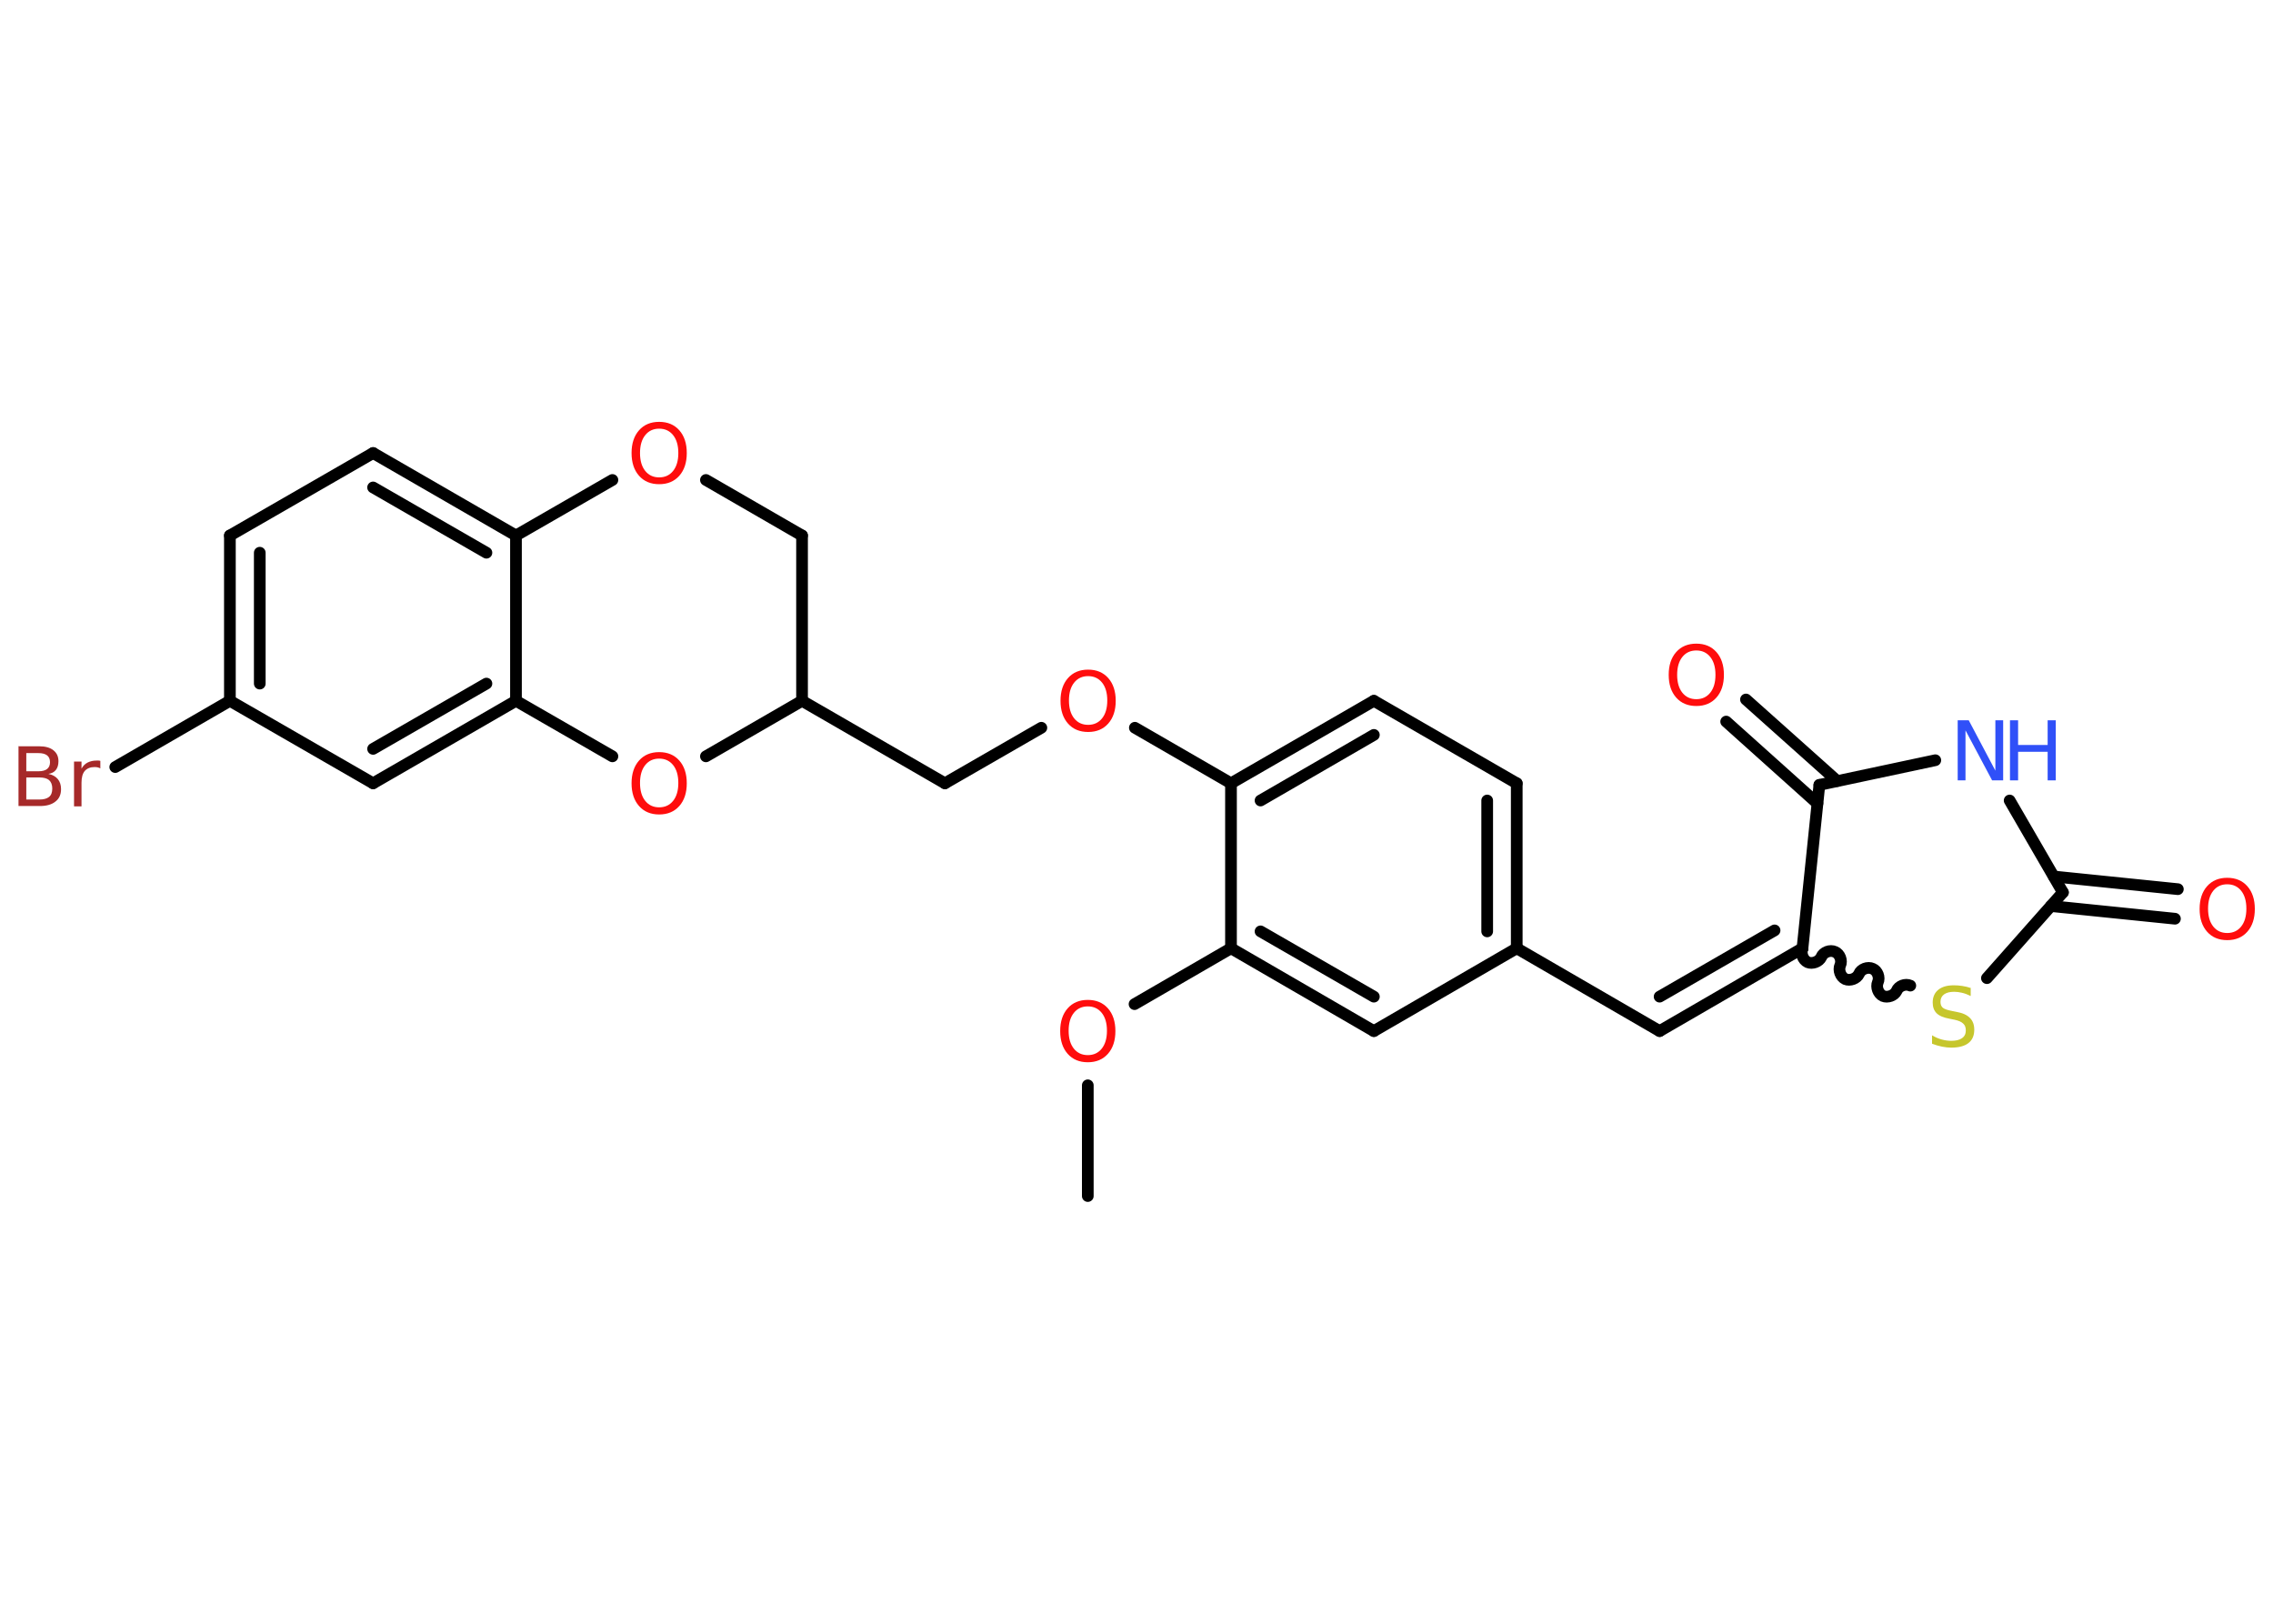 <?xml version='1.0' encoding='UTF-8'?>
<!DOCTYPE svg PUBLIC "-//W3C//DTD SVG 1.1//EN" "http://www.w3.org/Graphics/SVG/1.1/DTD/svg11.dtd">
<svg version='1.2' xmlns='http://www.w3.org/2000/svg' xmlns:xlink='http://www.w3.org/1999/xlink' width='70.0mm' height='50.0mm' viewBox='0 0 70.0 50.0'>
  <desc>Generated by the Chemistry Development Kit (http://github.com/cdk)</desc>
  <g stroke-linecap='round' stroke-linejoin='round' stroke='#000000' stroke-width='.36' fill='#FF0D0D'>
    <rect x='.0' y='.0' width='70.0' height='50.0' fill='#FFFFFF' stroke='none'/>
    <g id='mol1' class='mol'>
      <line id='mol1bnd1' class='bond' x1='33.5' y1='36.83' x2='33.5' y2='33.42'/>
      <line id='mol1bnd2' class='bond' x1='34.94' y1='30.92' x2='37.91' y2='29.2'/>
      <g id='mol1bnd3' class='bond'>
        <line x1='37.91' y1='29.2' x2='42.31' y2='31.75'/>
        <line x1='38.82' y1='28.68' x2='42.31' y2='30.69'/>
      </g>
      <line id='mol1bnd4' class='bond' x1='42.31' y1='31.75' x2='46.71' y2='29.2'/>
      <line id='mol1bnd5' class='bond' x1='46.71' y1='29.2' x2='51.11' y2='31.75'/>
      <g id='mol1bnd6' class='bond'>
        <line x1='51.11' y1='31.75' x2='55.51' y2='29.2'/>
        <line x1='51.11' y1='30.69' x2='54.65' y2='28.65'/>
      </g>
      <path id='mol1bnd7' class='bond' d='M58.83 30.35c-.15 -.07 -.36 .01 -.42 .16c-.07 .15 -.28 .22 -.42 .16c-.15 -.07 -.22 -.28 -.16 -.42c.07 -.15 -.01 -.36 -.16 -.42c-.15 -.07 -.36 .01 -.42 .16c-.07 .15 -.28 .22 -.42 .16c-.15 -.07 -.22 -.28 -.16 -.42c.07 -.15 -.01 -.36 -.16 -.42c-.15 -.07 -.36 .01 -.42 .16c-.07 .15 -.28 .22 -.42 .16c-.15 -.07 -.22 -.28 -.16 -.42' fill='none' stroke='#000000' stroke-width='.36'/>
      <line id='mol1bnd8' class='bond' x1='61.19' y1='30.12' x2='63.53' y2='27.48'/>
      <g id='mol1bnd9' class='bond'>
        <line x1='63.25' y1='26.99' x2='67.07' y2='27.38'/>
        <line x1='63.16' y1='27.9' x2='66.98' y2='28.29'/>
      </g>
      <line id='mol1bnd10' class='bond' x1='63.53' y1='27.48' x2='61.89' y2='24.65'/>
      <line id='mol1bnd11' class='bond' x1='59.6' y1='23.41' x2='56.03' y2='24.17'/>
      <line id='mol1bnd12' class='bond' x1='55.51' y1='29.2' x2='56.03' y2='24.17'/>
      <g id='mol1bnd13' class='bond'>
        <line x1='55.97' y1='24.74' x2='53.16' y2='22.22'/>
        <line x1='56.58' y1='24.05' x2='53.77' y2='21.54'/>
      </g>
      <g id='mol1bnd14' class='bond'>
        <line x1='46.71' y1='29.2' x2='46.71' y2='24.12'/>
        <line x1='45.8' y1='28.68' x2='45.8' y2='24.65'/>
      </g>
      <line id='mol1bnd15' class='bond' x1='46.71' y1='24.12' x2='42.31' y2='21.58'/>
      <g id='mol1bnd16' class='bond'>
        <line x1='42.31' y1='21.58' x2='37.91' y2='24.12'/>
        <line x1='42.31' y1='22.63' x2='38.82' y2='24.65'/>
      </g>
      <line id='mol1bnd17' class='bond' x1='37.91' y1='29.2' x2='37.91' y2='24.12'/>
      <line id='mol1bnd18' class='bond' x1='37.91' y1='24.12' x2='34.95' y2='22.41'/>
      <line id='mol1bnd19' class='bond' x1='32.07' y1='22.41' x2='29.1' y2='24.12'/>
      <line id='mol1bnd20' class='bond' x1='29.1' y1='24.12' x2='24.7' y2='21.58'/>
      <line id='mol1bnd21' class='bond' x1='24.7' y1='21.58' x2='24.7' y2='16.49'/>
      <line id='mol1bnd22' class='bond' x1='24.7' y1='16.49' x2='21.74' y2='14.78'/>
      <line id='mol1bnd23' class='bond' x1='18.86' y1='14.78' x2='15.89' y2='16.49'/>
      <g id='mol1bnd24' class='bond'>
        <line x1='15.89' y1='16.49' x2='11.49' y2='13.95'/>
        <line x1='14.98' y1='17.02' x2='11.49' y2='15.01'/>
      </g>
      <line id='mol1bnd25' class='bond' x1='11.49' y1='13.95' x2='7.08' y2='16.49'/>
      <g id='mol1bnd26' class='bond'>
        <line x1='7.08' y1='16.49' x2='7.08' y2='21.58'/>
        <line x1='8.0' y1='17.02' x2='8.0' y2='21.05'/>
      </g>
      <line id='mol1bnd27' class='bond' x1='7.08' y1='21.58' x2='3.55' y2='23.62'/>
      <line id='mol1bnd28' class='bond' x1='7.08' y1='21.58' x2='11.49' y2='24.12'/>
      <g id='mol1bnd29' class='bond'>
        <line x1='11.49' y1='24.12' x2='15.89' y2='21.58'/>
        <line x1='11.49' y1='23.06' x2='14.98' y2='21.05'/>
      </g>
      <line id='mol1bnd30' class='bond' x1='15.89' y1='16.49' x2='15.89' y2='21.58'/>
      <line id='mol1bnd31' class='bond' x1='15.89' y1='21.58' x2='18.86' y2='23.29'/>
      <line id='mol1bnd32' class='bond' x1='24.7' y1='21.58' x2='21.74' y2='23.29'/>
      <path id='mol1atm2' class='atom' d='M33.5 30.99q-.27 .0 -.43 .2q-.16 .2 -.16 .55q.0 .35 .16 .55q.16 .2 .43 .2q.27 .0 .43 -.2q.16 -.2 .16 -.55q.0 -.35 -.16 -.55q-.16 -.2 -.43 -.2zM33.5 30.79q.39 .0 .62 .26q.23 .26 .23 .7q.0 .44 -.23 .7q-.23 .26 -.62 .26q-.39 .0 -.62 -.26q-.23 -.26 -.23 -.7q.0 -.44 .23 -.7q.23 -.26 .62 -.26z' stroke='none'/>
      <path id='mol1atm8' class='atom' d='M60.69 30.43v.24q-.14 -.07 -.27 -.1q-.13 -.03 -.24 -.03q-.2 .0 -.31 .08q-.11 .08 -.11 .23q.0 .12 .07 .18q.07 .06 .28 .1l.15 .03q.28 .05 .41 .19q.13 .13 .13 .36q.0 .27 -.18 .41q-.18 .14 -.53 .14q-.13 .0 -.28 -.03q-.15 -.03 -.31 -.09v-.26q.15 .09 .3 .13q.15 .04 .29 .04q.22 .0 .33 -.08q.12 -.08 .12 -.24q.0 -.14 -.08 -.21q-.08 -.08 -.27 -.12l-.15 -.03q-.28 -.05 -.4 -.17q-.12 -.12 -.12 -.33q.0 -.25 .17 -.39q.17 -.14 .48 -.14q.13 .0 .26 .02q.14 .02 .28 .07z' stroke='none' fill='#C6C62C'/>
      <path id='mol1atm10' class='atom' d='M68.59 27.23q-.27 .0 -.43 .2q-.16 .2 -.16 .55q.0 .35 .16 .55q.16 .2 .43 .2q.27 .0 .43 -.2q.16 -.2 .16 -.55q.0 -.35 -.16 -.55q-.16 -.2 -.43 -.2zM68.59 27.03q.39 .0 .62 .26q.23 .26 .23 .7q.0 .44 -.23 .7q-.23 .26 -.62 .26q-.39 .0 -.62 -.26q-.23 -.26 -.23 -.7q.0 -.44 .23 -.7q.23 -.26 .62 -.26z' stroke='none'/>
      <g id='mol1atm11' class='atom'>
        <path d='M60.3 22.18h.33l.82 1.55v-1.55h.24v1.85h-.34l-.82 -1.54v1.54h-.24v-1.85z' stroke='none' fill='#3050F8'/>
        <path d='M61.9 22.18h.25v.76h.91v-.76h.25v1.85h-.25v-.88h-.91v.88h-.25v-1.85z' stroke='none' fill='#3050F8'/>
      </g>
      <path id='mol1atm13' class='atom' d='M52.24 20.03q-.27 .0 -.43 .2q-.16 .2 -.16 .55q.0 .35 .16 .55q.16 .2 .43 .2q.27 .0 .43 -.2q.16 -.2 .16 -.55q.0 -.35 -.16 -.55q-.16 -.2 -.43 -.2zM52.24 19.82q.39 .0 .62 .26q.23 .26 .23 .7q.0 .44 -.23 .7q-.23 .26 -.62 .26q-.39 .0 -.62 -.26q-.23 -.26 -.23 -.7q.0 -.44 .23 -.7q.23 -.26 .62 -.26z' stroke='none'/>
      <path id='mol1atm17' class='atom' d='M33.51 20.82q-.27 .0 -.43 .2q-.16 .2 -.16 .55q.0 .35 .16 .55q.16 .2 .43 .2q.27 .0 .43 -.2q.16 -.2 .16 -.55q.0 -.35 -.16 -.55q-.16 -.2 -.43 -.2zM33.51 20.62q.39 .0 .62 .26q.23 .26 .23 .7q.0 .44 -.23 .7q-.23 .26 -.62 .26q-.39 .0 -.62 -.26q-.23 -.26 -.23 -.7q.0 -.44 .23 -.7q.23 -.26 .62 -.26z' stroke='none'/>
      <path id='mol1atm21' class='atom' d='M20.3 13.2q-.27 .0 -.43 .2q-.16 .2 -.16 .55q.0 .35 .16 .55q.16 .2 .43 .2q.27 .0 .43 -.2q.16 -.2 .16 -.55q.0 -.35 -.16 -.55q-.16 -.2 -.43 -.2zM20.3 12.99q.39 .0 .62 .26q.23 .26 .23 .7q.0 .44 -.23 .7q-.23 .26 -.62 .26q-.39 .0 -.62 -.26q-.23 -.26 -.23 -.7q.0 -.44 .23 -.7q.23 -.26 .62 -.26z' stroke='none'/>
      <path id='mol1atm26' class='atom' d='M.81 23.94v.68h.4q.2 .0 .3 -.08q.1 -.08 .1 -.26q.0 -.17 -.1 -.26q-.1 -.08 -.3 -.08h-.4zM.81 23.19v.56h.37q.18 .0 .27 -.07q.09 -.07 .09 -.21q.0 -.14 -.09 -.21q-.09 -.07 -.27 -.07h-.37zM.56 22.98h.64q.29 .0 .44 .12q.16 .12 .16 .34q.0 .17 -.08 .27q-.08 .1 -.23 .12q.19 .04 .29 .16q.1 .12 .1 .31q.0 .25 -.17 .38q-.17 .14 -.48 .14h-.66v-1.85zM3.09 23.66q-.04 -.02 -.08 -.03q-.04 -.01 -.1 -.01q-.19 .0 -.3 .12q-.1 .12 -.1 .36v.73h-.23v-1.38h.23v.22q.07 -.13 .19 -.19q.12 -.06 .28 -.06q.02 .0 .05 .0q.03 .0 .06 .01v.23z' stroke='none' fill='#A62929'/>
      <path id='mol1atm29' class='atom' d='M20.3 23.36q-.27 .0 -.43 .2q-.16 .2 -.16 .55q.0 .35 .16 .55q.16 .2 .43 .2q.27 .0 .43 -.2q.16 -.2 .16 -.55q.0 -.35 -.16 -.55q-.16 -.2 -.43 -.2zM20.3 23.16q.39 .0 .62 .26q.23 .26 .23 .7q.0 .44 -.23 .7q-.23 .26 -.62 .26q-.39 .0 -.62 -.26q-.23 -.26 -.23 -.7q.0 -.44 .23 -.7q.23 -.26 .62 -.26z' stroke='none'/>
    </g>
  </g>
</svg>
